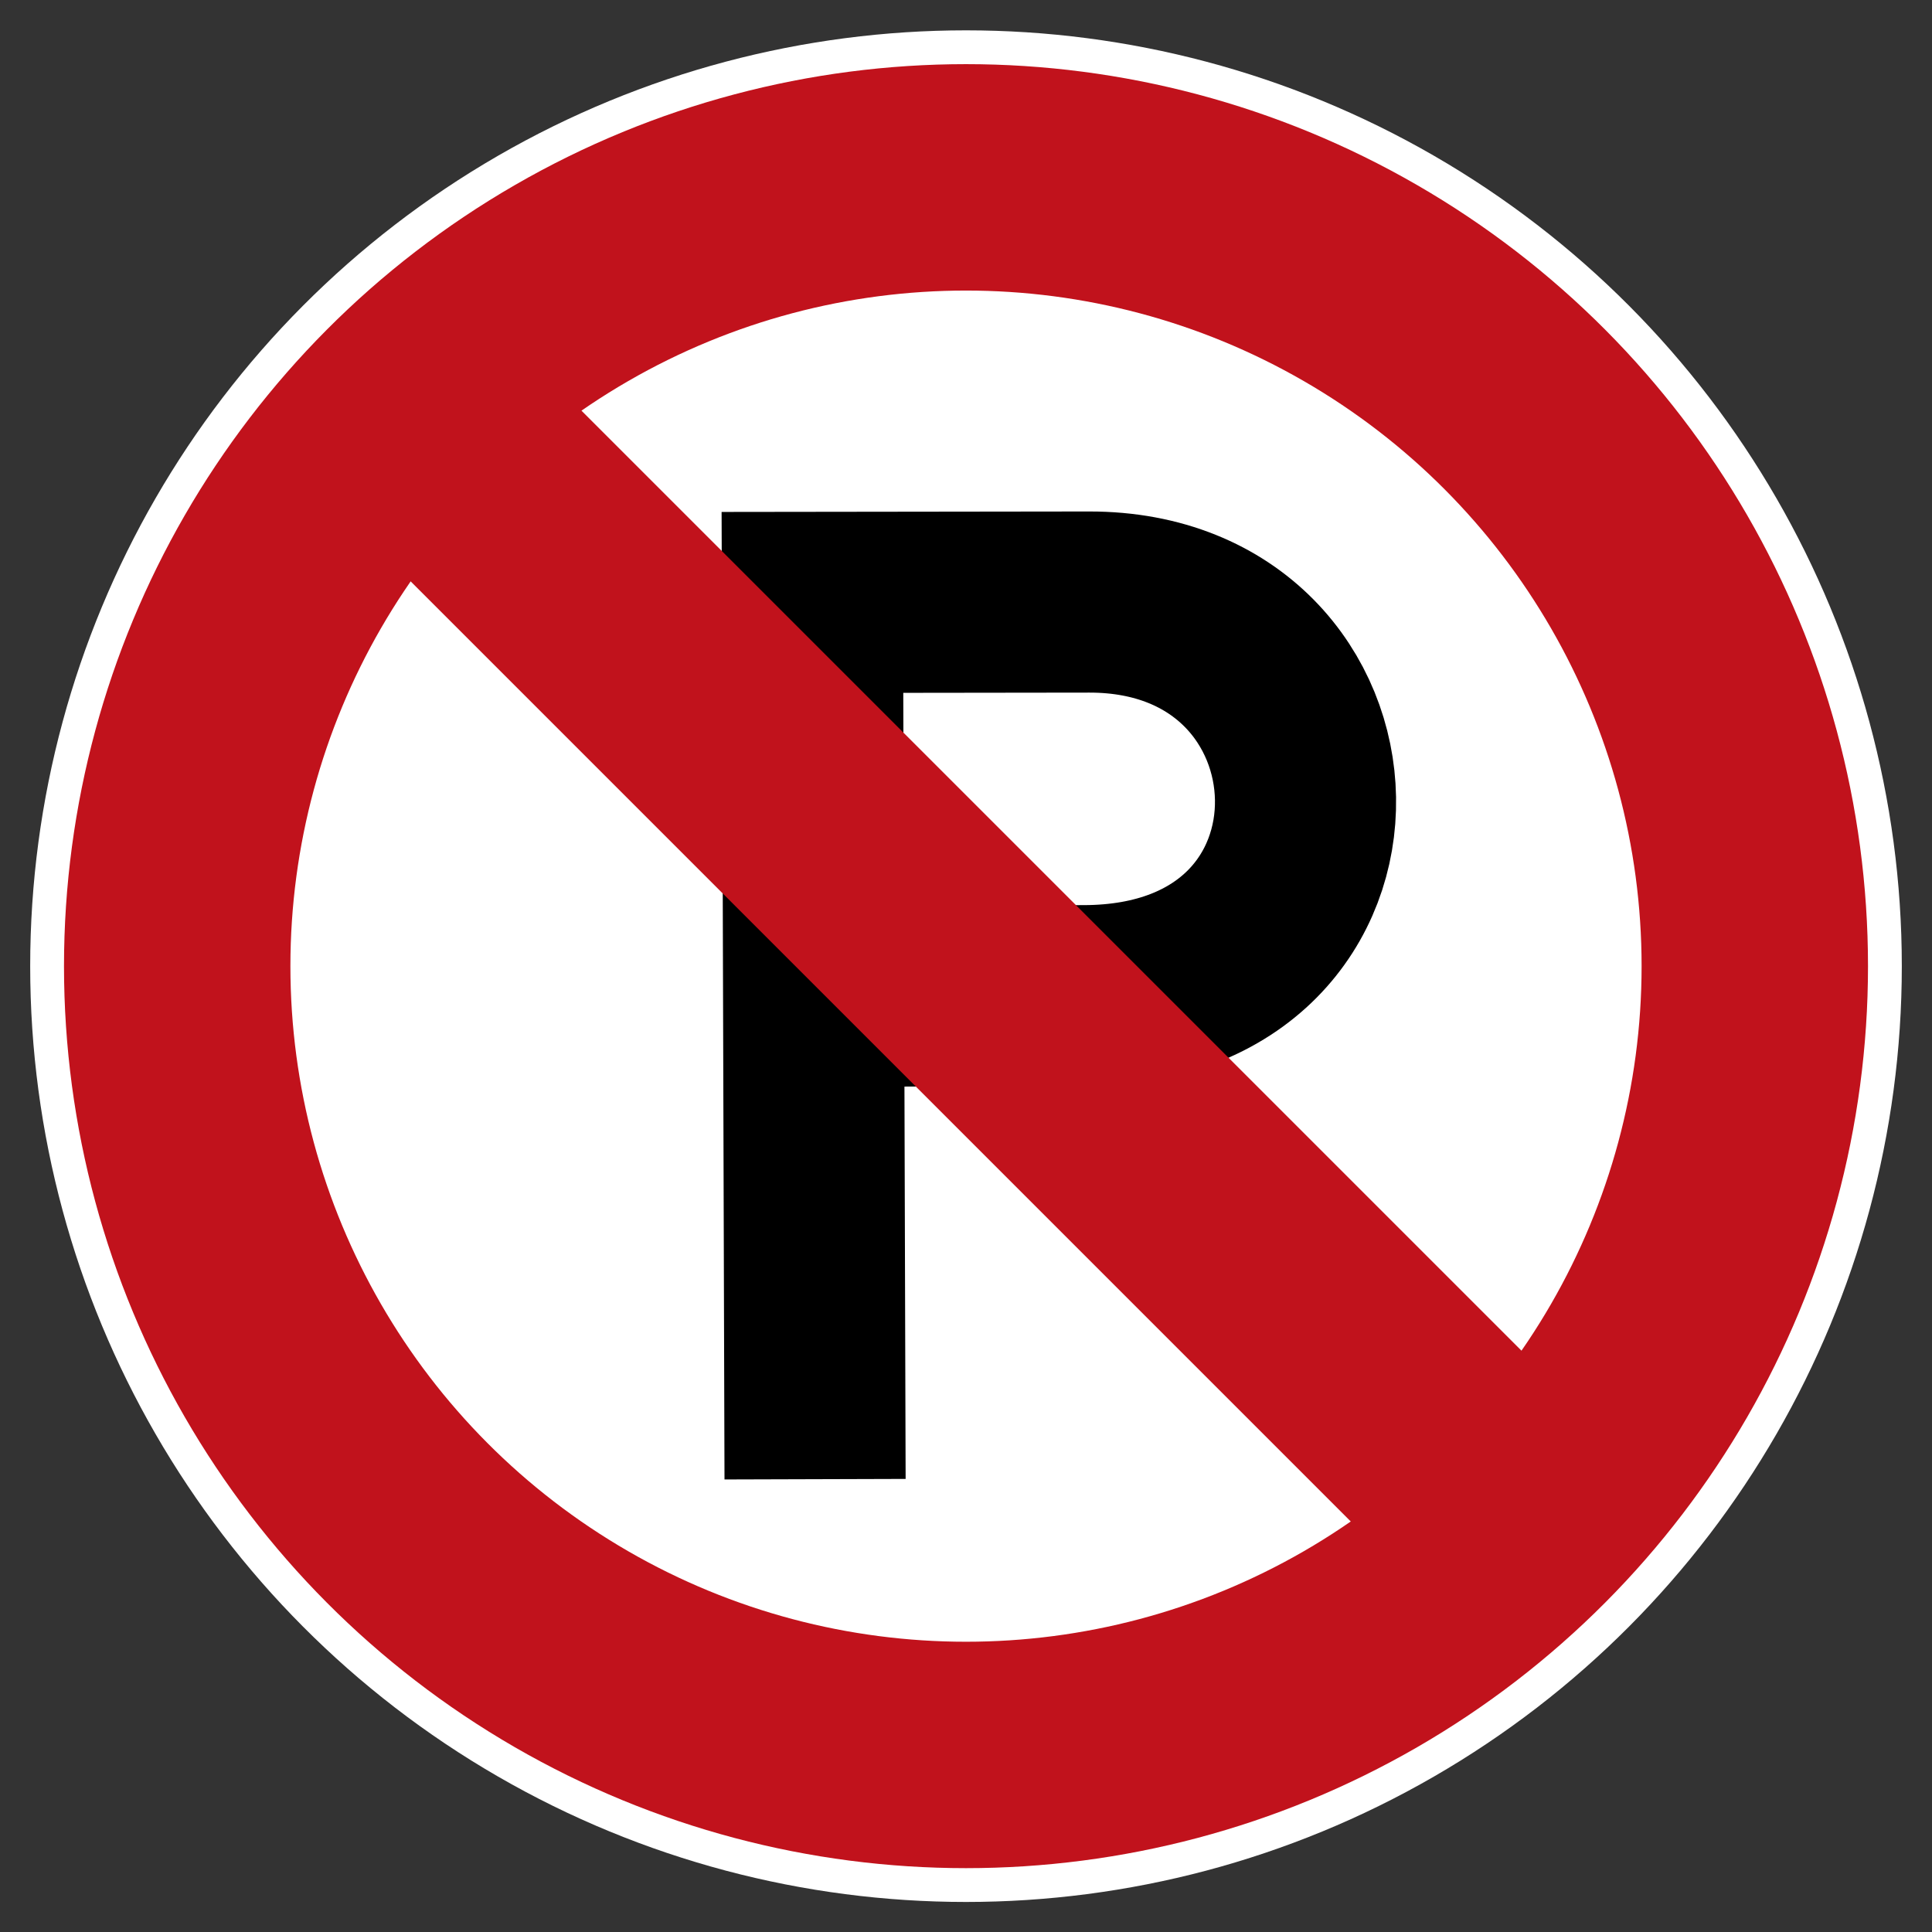 <?xml version="1.0" encoding="UTF-8"?>
<svg version="1.1" viewBox="0 0 256 256" xmlns="http://www.w3.org/2000/svg">
 <rect x="0" y="0" width="256" height="256" fill="#333333" stroke="none"/>
 <circle cx="128" cy="128.02" r="124" fill="#fff"/>
 <circle cx="128" cy="128.02" r="104.52" fill="none" stroke="#c1121c" stroke-width="30"/>
 <path d="m108 196-0.348-116.18 36.679-0.046c37.094-0.047 39.553 52.083-0.697 52.159l-35.633 0.067" fill="none" stroke="#000" stroke-width="24"/>
 <path d="m51.987 51.983 152.03 152.03" fill="none" stroke="#c1121c" stroke-width="32"/>
</svg>
